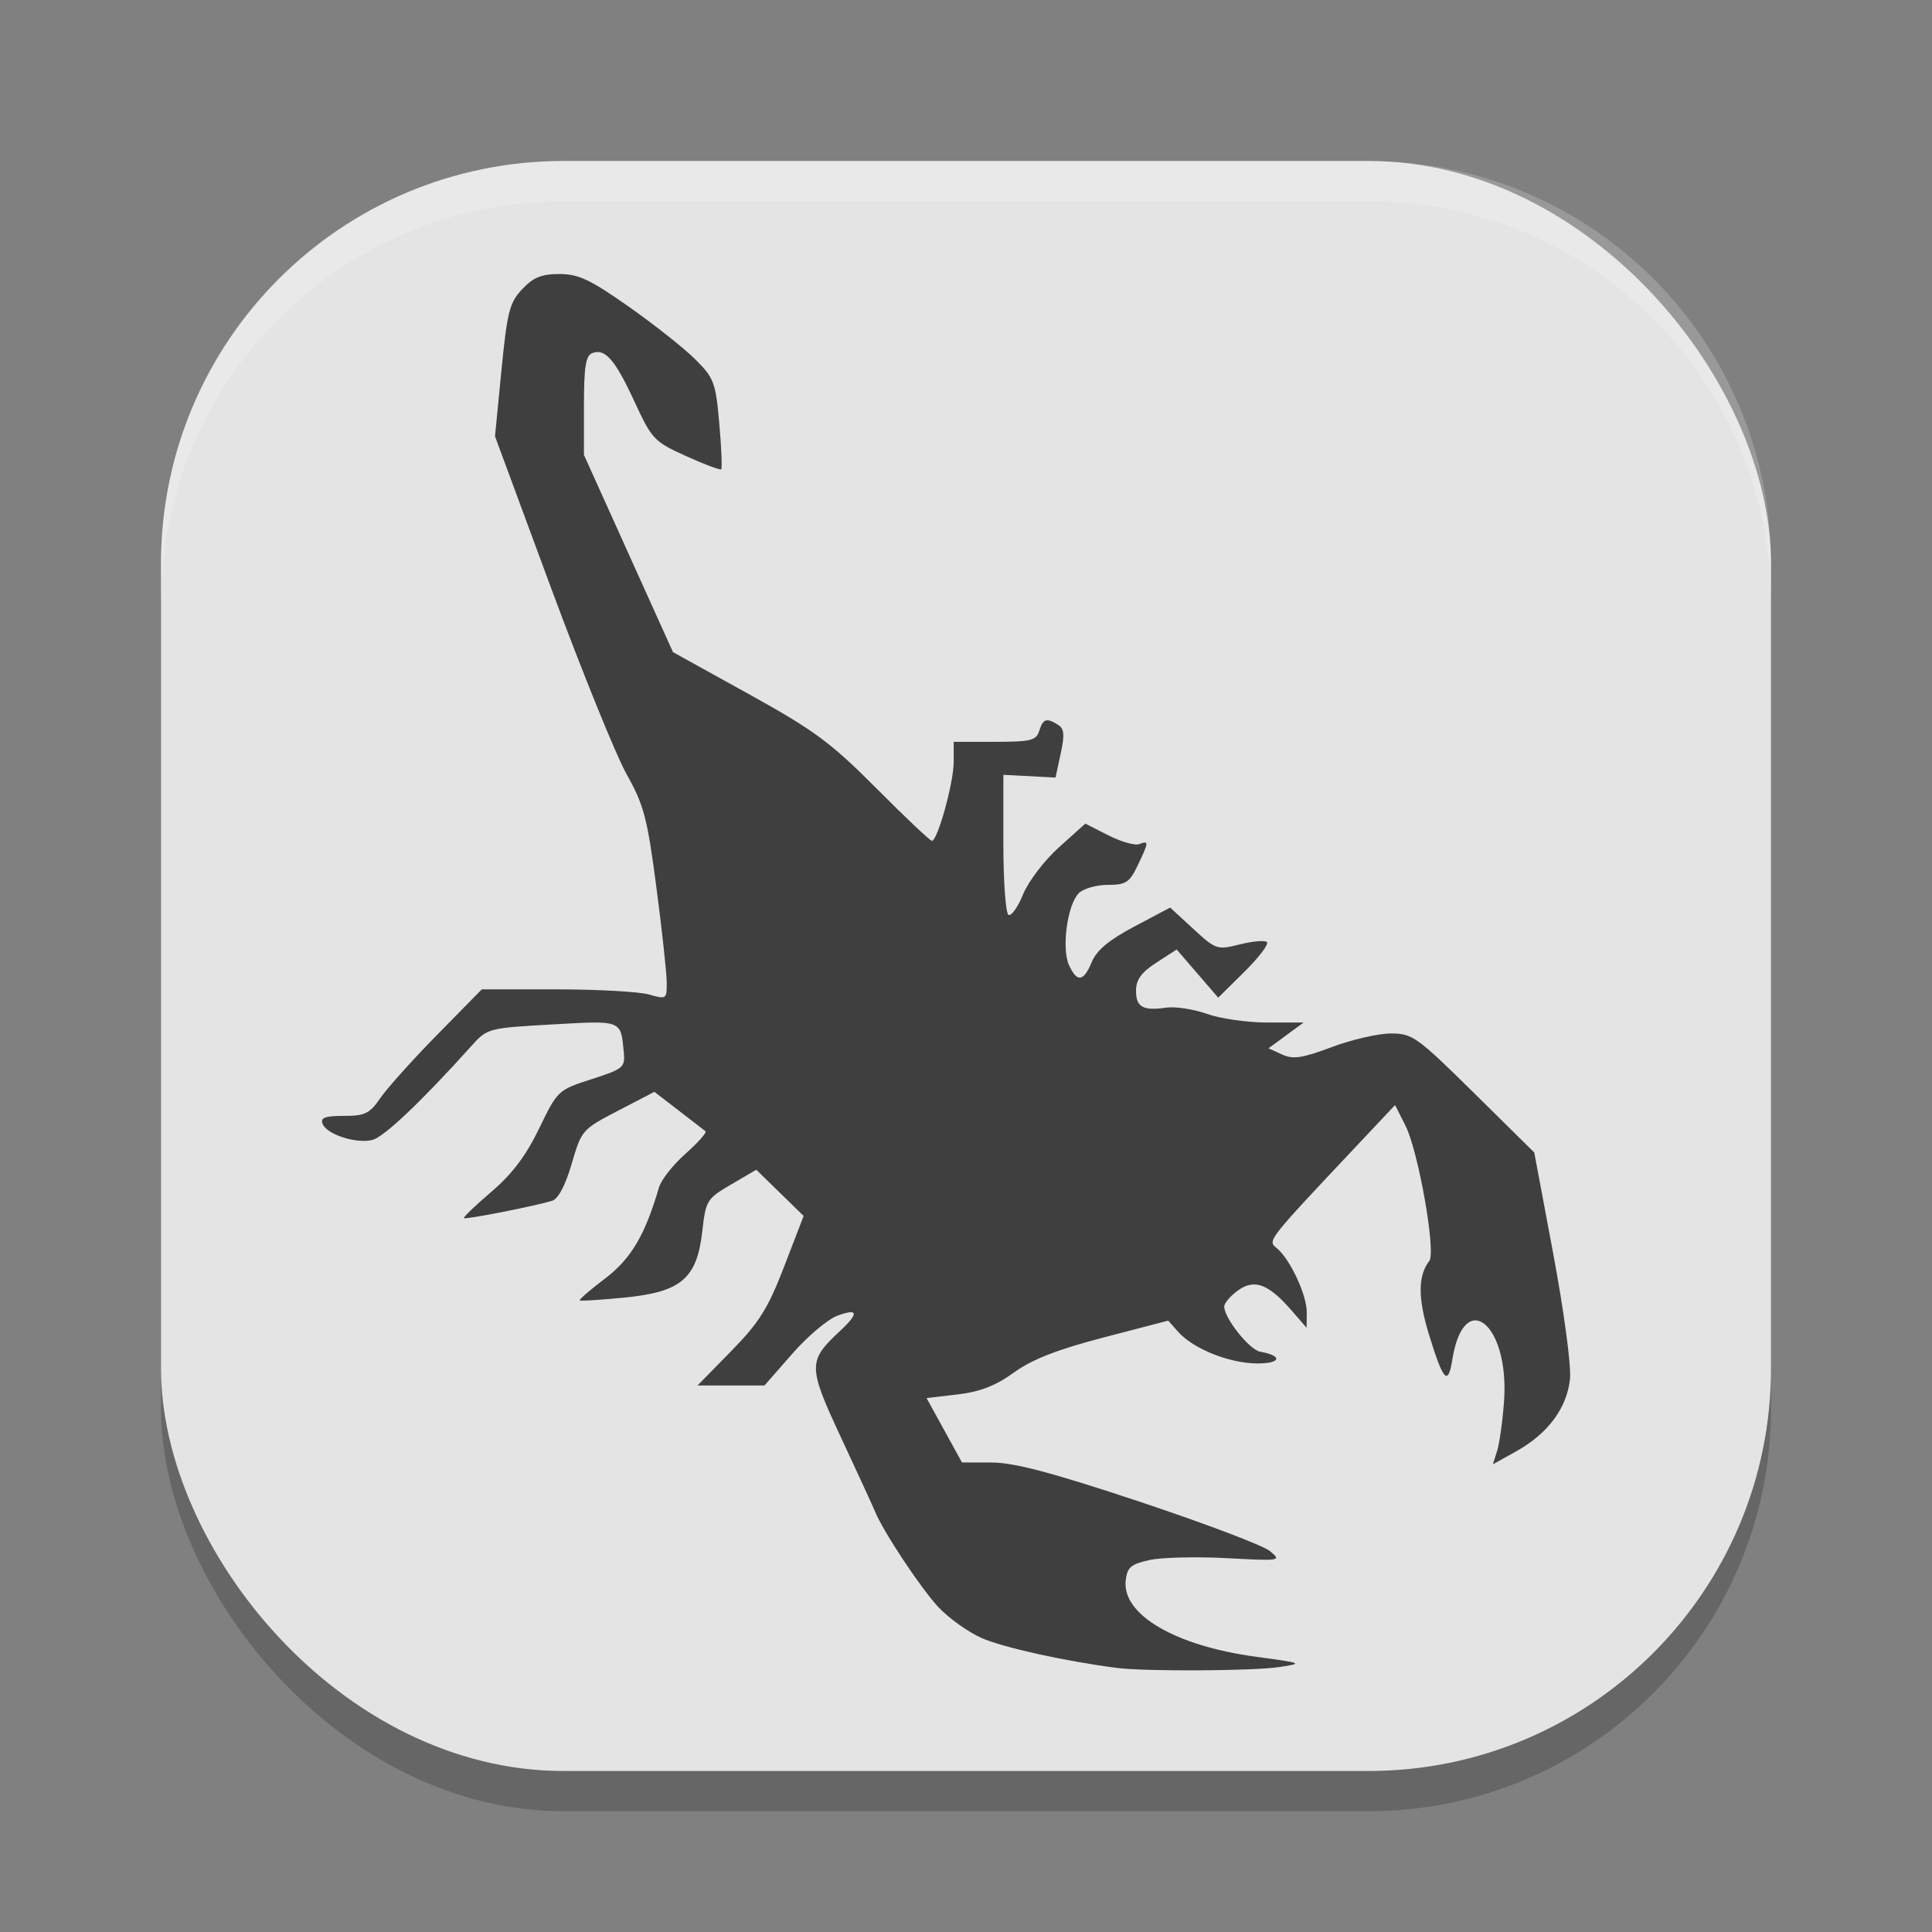 <svg width="24" height="24" version="1.1" xmlns="http://www.w3.org/2000/svg"><rect width="100%" height="100%" fill="#808080" stroke="none"/><defs>
<linearGradient id="ucPurpleBlue" x1="0%" y1="0%" x2="100%" y2="100%">
  <stop offset="0%" style="stop-color:#B794F4;stop-opacity:1"/>
  <stop offset="100%" style="stop-color:#4299E1;stop-opacity:1"/>
</linearGradient>
</defs>
 <g transform="translate(1,1)">
  <rect x="1" y="1.5" width="20" height="20" rx="5" ry="5" style="opacity:.2"/>
  <rect x="1" y="1" width="20" height="20" rx="5" ry="5" style="fill:#e4e4e4"/>
  <path d="m12.871 19.719c-0.637-0.082-1.41-0.253-1.677-0.371-0.168-0.074-0.412-0.249-0.541-0.388-0.217-0.234-0.682-0.936-0.78-1.177-0.023-0.056-0.212-0.468-0.421-0.916-0.419-0.898-0.419-0.958-0.015-1.335 0.237-0.221 0.224-0.284-0.037-0.187-0.118 0.044-0.37 0.256-0.559 0.473l-0.344 0.393h-0.832l0.418-0.427c0.351-0.359 0.456-0.527 0.659-1.053l0.241-0.626-0.294-0.287-0.294-0.287-0.313 0.183c-0.302 0.177-0.314 0.197-0.358 0.583-0.067 0.586-0.262 0.753-0.967 0.822-0.295 0.029-0.544 0.045-0.555 0.035-0.011-0.01 0.131-0.133 0.316-0.273 0.321-0.244 0.496-0.54 0.668-1.13 0.027-0.094 0.176-0.283 0.331-0.42 0.155-0.138 0.266-0.263 0.247-0.278-0.019-0.015-0.169-0.132-0.335-0.259l-0.3-0.231-0.452 0.235c-0.446 0.232-0.453 0.241-0.575 0.658-0.078 0.268-0.167 0.437-0.242 0.46-0.213 0.066-1.076 0.236-1.097 0.216-0.011-0.011 0.143-0.158 0.342-0.328 0.257-0.22 0.428-0.446 0.592-0.785 0.229-0.473 0.234-0.478 0.651-0.613 0.397-0.128 0.419-0.146 0.401-0.335-0.039-0.403-0.017-0.394-0.89-0.345-0.796 0.045-0.806 0.048-1.002 0.266-0.619 0.689-1.087 1.133-1.232 1.169-0.202 0.05-0.567-0.069-0.618-0.201-0.029-0.076 0.031-0.098 0.264-0.098 0.263 0 0.321-0.028 0.454-0.222 0.084-0.122 0.401-0.476 0.706-0.786l0.554-0.564h0.927c0.51 0 1.027 0.029 1.15 0.064 0.218 0.062 0.222 0.059 0.22-0.154-0.001-0.12-0.059-0.652-0.129-1.183-0.112-0.854-0.154-1.016-0.37-1.401-0.134-0.24-0.556-1.282-0.939-2.316l-0.695-1.88 0.08-0.82c0.072-0.729 0.1-0.841 0.258-1.008 0.138-0.147 0.24-0.188 0.462-0.188 0.237 0 0.381 0.068 0.861 0.405 0.317 0.223 0.689 0.517 0.826 0.654 0.233 0.232 0.254 0.286 0.299 0.796 0.027 0.301 0.037 0.557 0.024 0.57-0.014 0.013-0.211-0.061-0.438-0.164-0.395-0.179-0.423-0.209-0.637-0.671-0.243-0.527-0.367-0.669-0.526-0.608-0.082 0.031-0.104 0.169-0.104 0.652v0.613l0.553 1.225 0.553 1.225 0.938 0.519c0.82 0.454 1.019 0.601 1.588 1.172 0.357 0.359 0.668 0.653 0.69 0.653 0.071 0 0.271-0.722 0.271-0.98v-0.25h0.51c0.449 0 0.515-0.016 0.553-0.137 0.048-0.151 0.09-0.164 0.234-0.074 0.076 0.048 0.083 0.124 0.032 0.358l-0.064 0.297-0.324-0.017-0.324-0.017v0.85c0 0.467 0.028 0.867 0.063 0.889 0.034 0.021 0.116-0.092 0.181-0.252 0.066-0.162 0.264-0.422 0.446-0.586l0.328-0.295 0.287 0.146c0.158 0.08 0.33 0.129 0.383 0.109 0.122-0.047 0.121-0.029-0.019 0.264-0.102 0.213-0.146 0.242-0.372 0.242-0.141 0-0.303 0.047-0.36 0.103-0.142 0.142-0.216 0.686-0.122 0.893 0.101 0.22 0.181 0.209 0.284-0.039 0.06-0.145 0.214-0.273 0.529-0.44l0.444-0.235 0.288 0.265c0.281 0.259 0.296 0.263 0.579 0.192 0.16-0.04 0.311-0.053 0.336-0.028 0.025 0.025-0.101 0.191-0.28 0.368l-0.326 0.322-0.258-0.299-0.258-0.299-0.252 0.163c-0.186 0.12-0.252 0.211-0.253 0.345-9.67e-4 0.208 0.084 0.256 0.376 0.214 0.113-0.016 0.341 0.019 0.506 0.078s0.503 0.107 0.75 0.107h0.45l-0.218 0.16-0.218 0.16 0.168 0.077c0.138 0.063 0.25 0.046 0.618-0.092 0.247-0.093 0.577-0.169 0.733-0.169 0.269 0 0.323 0.039 1.033 0.739l0.749 0.739 0.236 1.26c0.133 0.709 0.224 1.387 0.208 1.551-0.035 0.359-0.273 0.681-0.664 0.899l-0.294 0.164 0.052-0.164c0.029-0.09 0.068-0.365 0.086-0.611 0.073-0.967-0.497-1.433-0.642-0.525-0.053 0.332-0.112 0.268-0.291-0.316-0.138-0.45-0.136-0.729 0.005-0.91 0.086-0.109-0.135-1.363-0.296-1.681l-0.129-0.256-0.466 0.495c-1.137 1.208-1.12 1.187-1.002 1.284 0.165 0.137 0.373 0.583 0.371 0.797l-0.002 0.191-0.187-0.215c-0.287-0.331-0.462-0.396-0.665-0.249-0.093 0.067-0.17 0.156-0.171 0.198-4e-3 0.141 0.311 0.539 0.446 0.563 0.285 0.051 0.259 0.148-0.04 0.146-0.342-0.002-0.79-0.181-0.978-0.392l-0.124-0.14-0.801 0.209c-0.578 0.151-0.889 0.272-1.116 0.436-0.229 0.165-0.42 0.239-0.7 0.272l-0.385 0.045 0.22 0.4 0.22 0.4 0.372 8.14e-4c0.277 6.15e-4 0.747 0.125 1.836 0.487 0.805 0.268 1.532 0.543 1.616 0.612 0.149 0.123 0.139 0.125-0.533 0.089-0.377-0.02-0.809-0.01-0.96 0.023-0.232 0.051-0.278 0.089-0.297 0.253-0.049 0.424 0.613 0.813 1.62 0.949 0.582 0.079 0.589 0.082 0.287 0.128-0.322 0.049-1.667 0.056-2.022 0.01z" style="fill:#3f3f3f"/>
  <path d="m6 1c-2.77 0-5 2.23-5 5v0.5c0-2.77 2.23-5 5-5h10c2.77 0 5 2.23 5 5v-0.5c0-2.77-2.23-5-5-5z" style="fill:#ffffff;opacity:.2"/>
 </g>
</svg>
